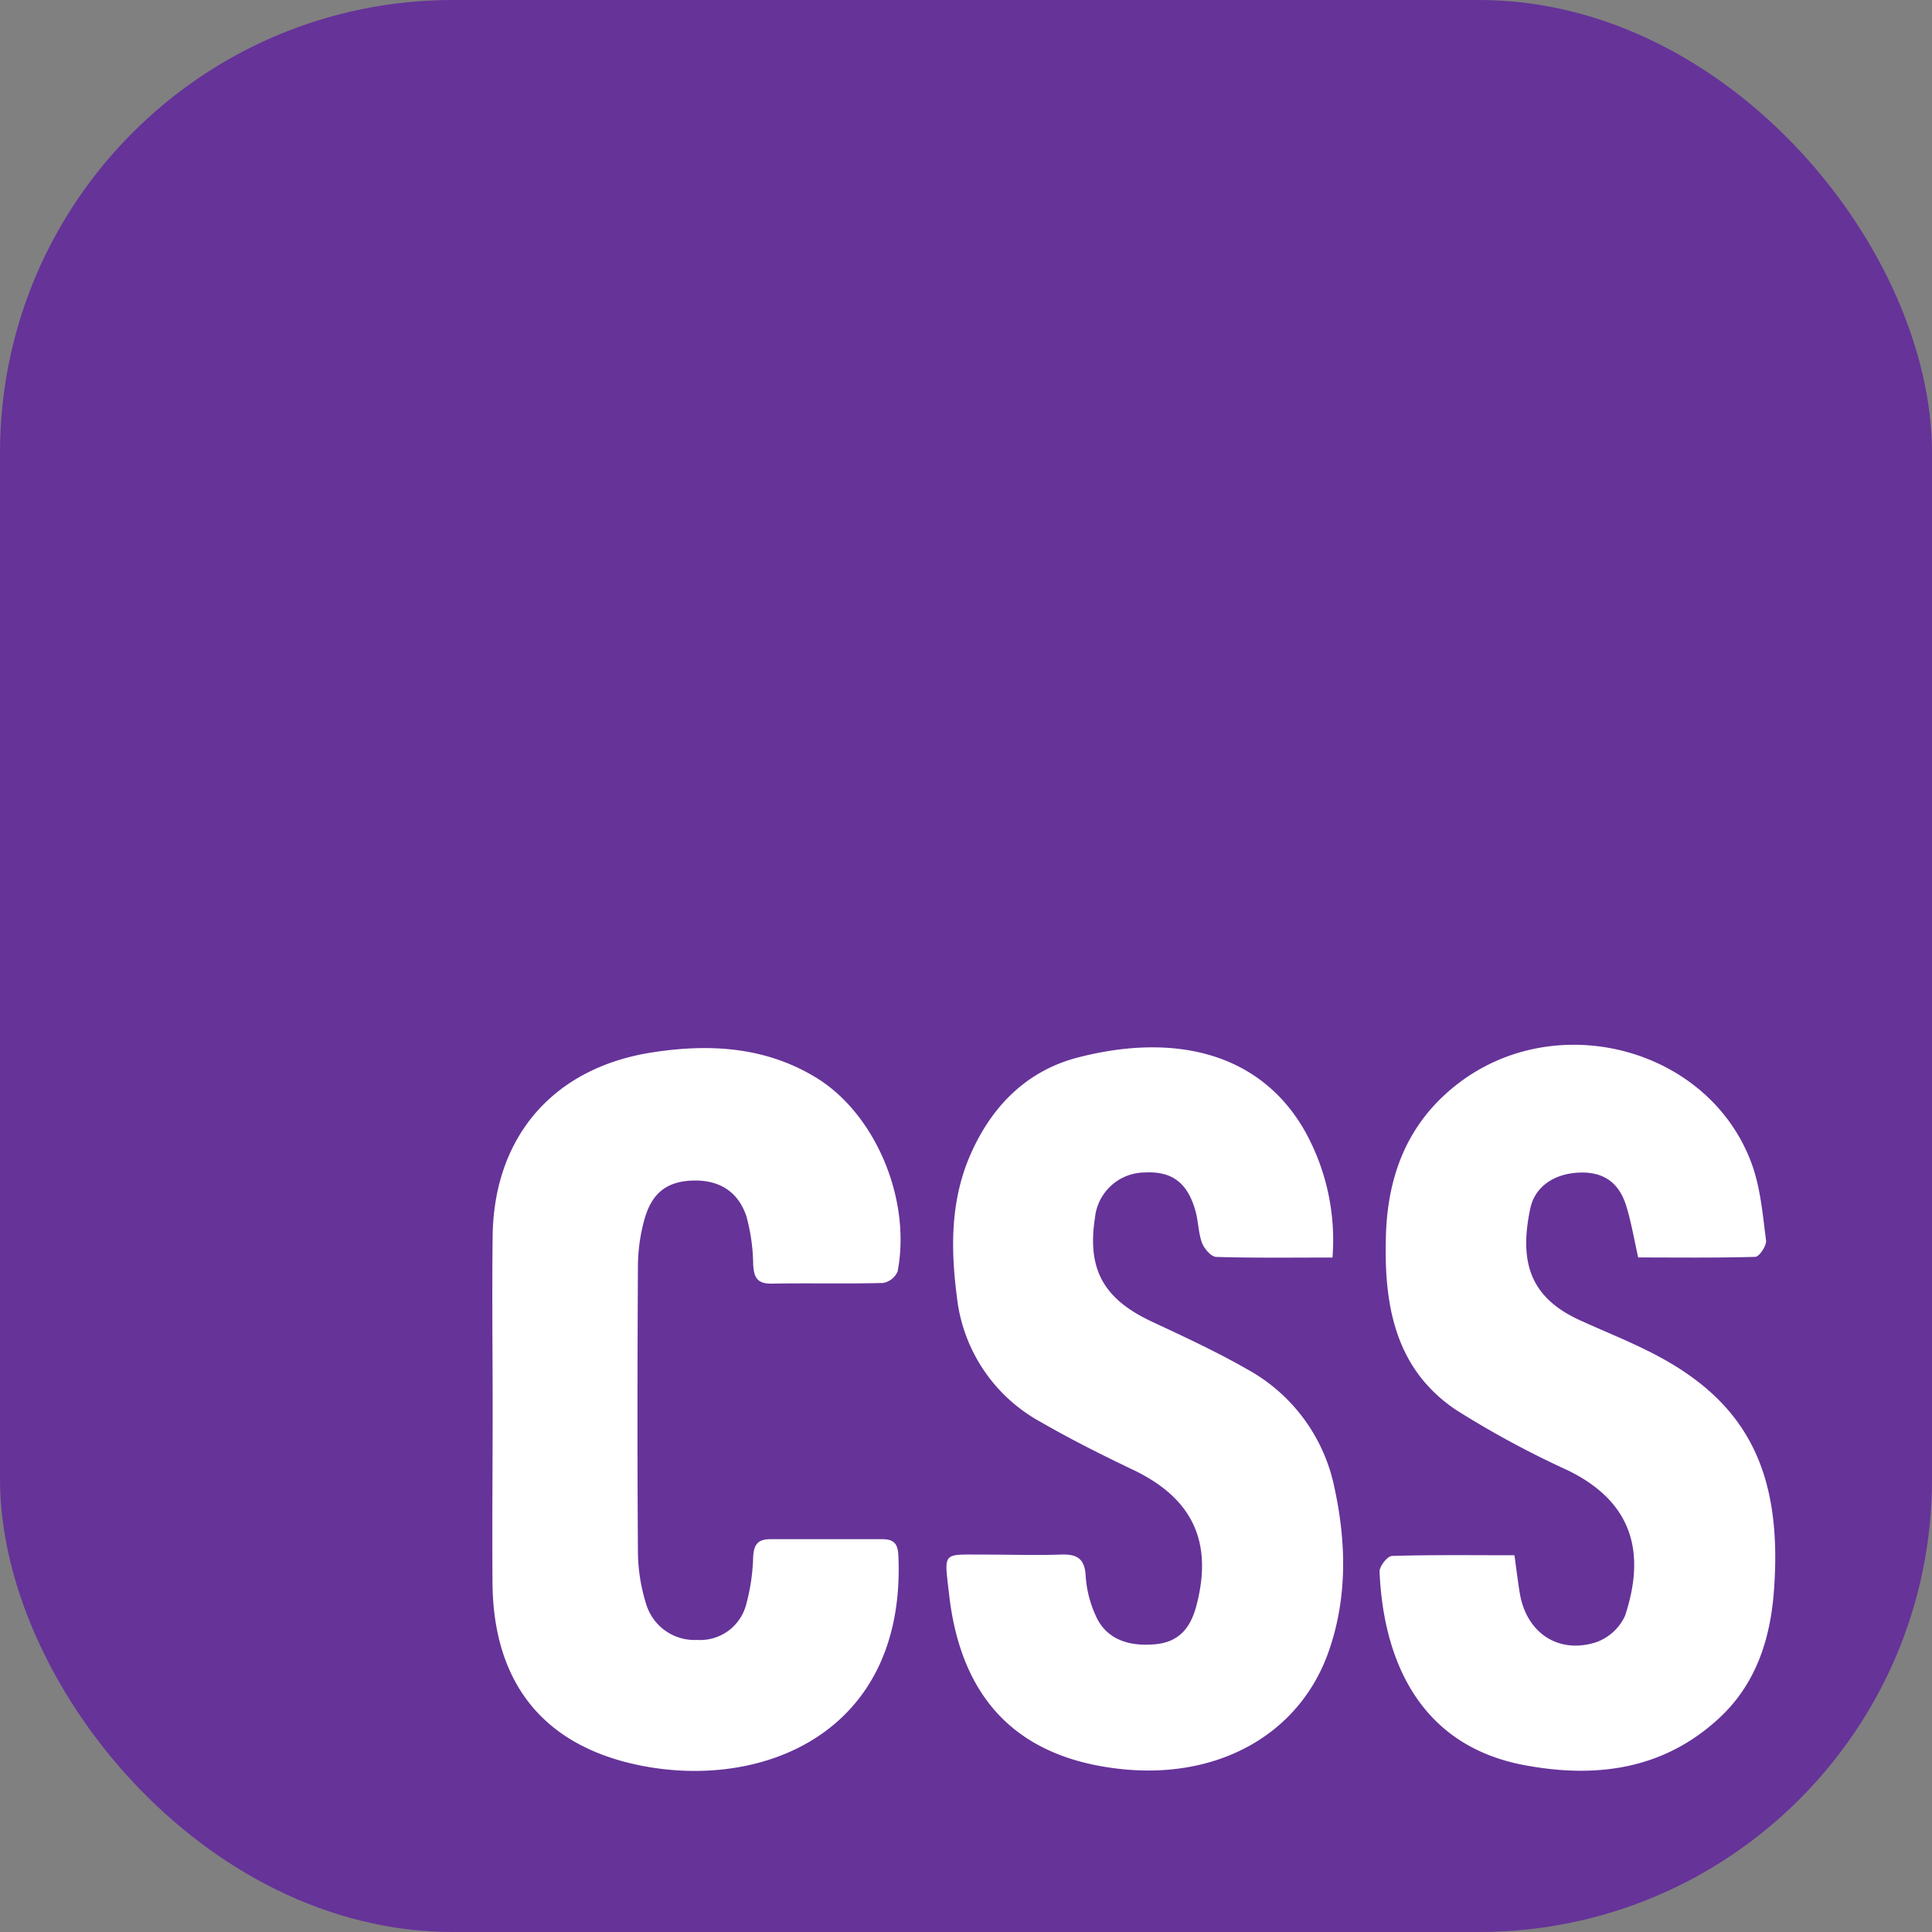 <svg width="256" height="256" fill="none" xmlns="http://www.w3.org/2000/svg" viewBox="0 0 256 256"><rect x="0" y="0" width="256" height="256" fill="#808080" stroke="none"/><rect width="256" height="256" rx="60" fill="#639"/><g id="CSS"><path d="M217.07,166.62c-.58-2.57-.94-4.8-1.62-6.94-1-3.1-3.09-4.45-6.28-4.3s-5.78,1.81-6.4,4.75c-1.48,7-.09,11.72,6.45,14.75,3.5,1.61,7.1,3,10.49,4.82,12,6.41,16.54,15.71,15.33,31.27-.48,6.22-2.35,12.06-7.06,16.52-7.42,7-16.45,8.19-26,6.4-14.26-2.68-18.72-14.48-19.18-25.66,0-.69,1-2,1.62-2.06,5.32-.16,10.64-.09,16.25-.09.26,1.83.45,3.47.72,5.09.88,5.12,5,8,10,6.47a6.67,6.67,0,0,0,3.94-3.55c2.72-8.24,1.12-15-7.56-19.25a125,125,0,0,1-14.81-8c-8.28-5.54-9.62-14.25-9.31-23.36.27-7.84,2.91-14.67,9.28-19.69,13.14-10.38,33.55-5,39.19,10.44,1.16,3.2,1.45,6.73,1.89,10.14.09.68-.9,2.16-1.43,2.17C227.36,166.69,222.15,166.62,217.07,166.62Z" fill="#fff"/><path d="M176.56,166.63c-5.33,0-10.36.07-15.38-.08-.68,0-1.62-1.09-1.91-1.87-.5-1.37-.48-2.91-.89-4.32-1.06-3.69-3.15-5.19-6.67-5a6.67,6.67,0,0,0-6.62,6c-1.06,6.82,1.14,10.76,7.51,13.75,4.28,2,8.6,4,12.69,6.34a23.17,23.17,0,0,1,11.55,15.76c1.54,7.16,1.69,14.35-.69,21.35-3.72,11-14.35,17.11-27.18,15.89-13.92-1.34-21.61-9.1-23.21-23.18-.65-5.77-1-5.27,4.69-5.28,3.36,0,6.72.11,10.08,0,2.2-.09,3.23.53,3.33,2.91a15,15,0,0,0,1.3,5.12c1.28,3,4.12,4.21,7.92,3.85,3.12-.28,4.65-2.15,5.42-5,2.29-8.53-.46-14.37-8.44-18.15-4.09-1.95-8.17-4-12.09-6.26A21.56,21.56,0,0,1,126.8,171.9c-.85-6.53-.88-13,1.91-19.18,2.89-6.42,7.6-11,14.4-12.67,12.57-3.17,23.8-.58,29.72,9.69A29.63,29.63,0,0,1,176.56,166.63Z" fill="#fff"/><path d="M65.28,186.78c0-7.71-.1-15.43,0-23.13.22-13.14,8.12-22.18,21.13-24.2,7.48-1.16,14.81-.79,21.53,3.22,8,4.75,12.84,16.18,11,25.8A2.58,2.58,0,0,1,117,170c-4.94.13-9.89,0-14.83.09-1.9,0-2.27-.9-2.37-2.54a25.15,25.15,0,0,0-.9-6.39c-1.14-3.41-3.8-4.91-7.36-4.72-3.29.18-5.26,1.74-6.2,5.33a23.49,23.49,0,0,0-.81,5.83c-.07,12.75-.09,25.5,0,38.26a23.54,23.54,0,0,0,1.08,6.65,6.69,6.69,0,0,0,6.76,4.79,6.3,6.3,0,0,0,6.49-4.65,26.73,26.73,0,0,0,.94-6.39c.09-1.62.65-2.32,2.29-2.31,4.94,0,9.88,0,14.83,0,2,0,2.09,1.13,2.14,2.68.75,23.08-18.12,30.62-34.38,27.27-12.7-2.62-19.24-10.9-19.42-23.93C65.2,202.2,65.28,194.49,65.28,186.78Z" fill="#fff"/></g></svg>
